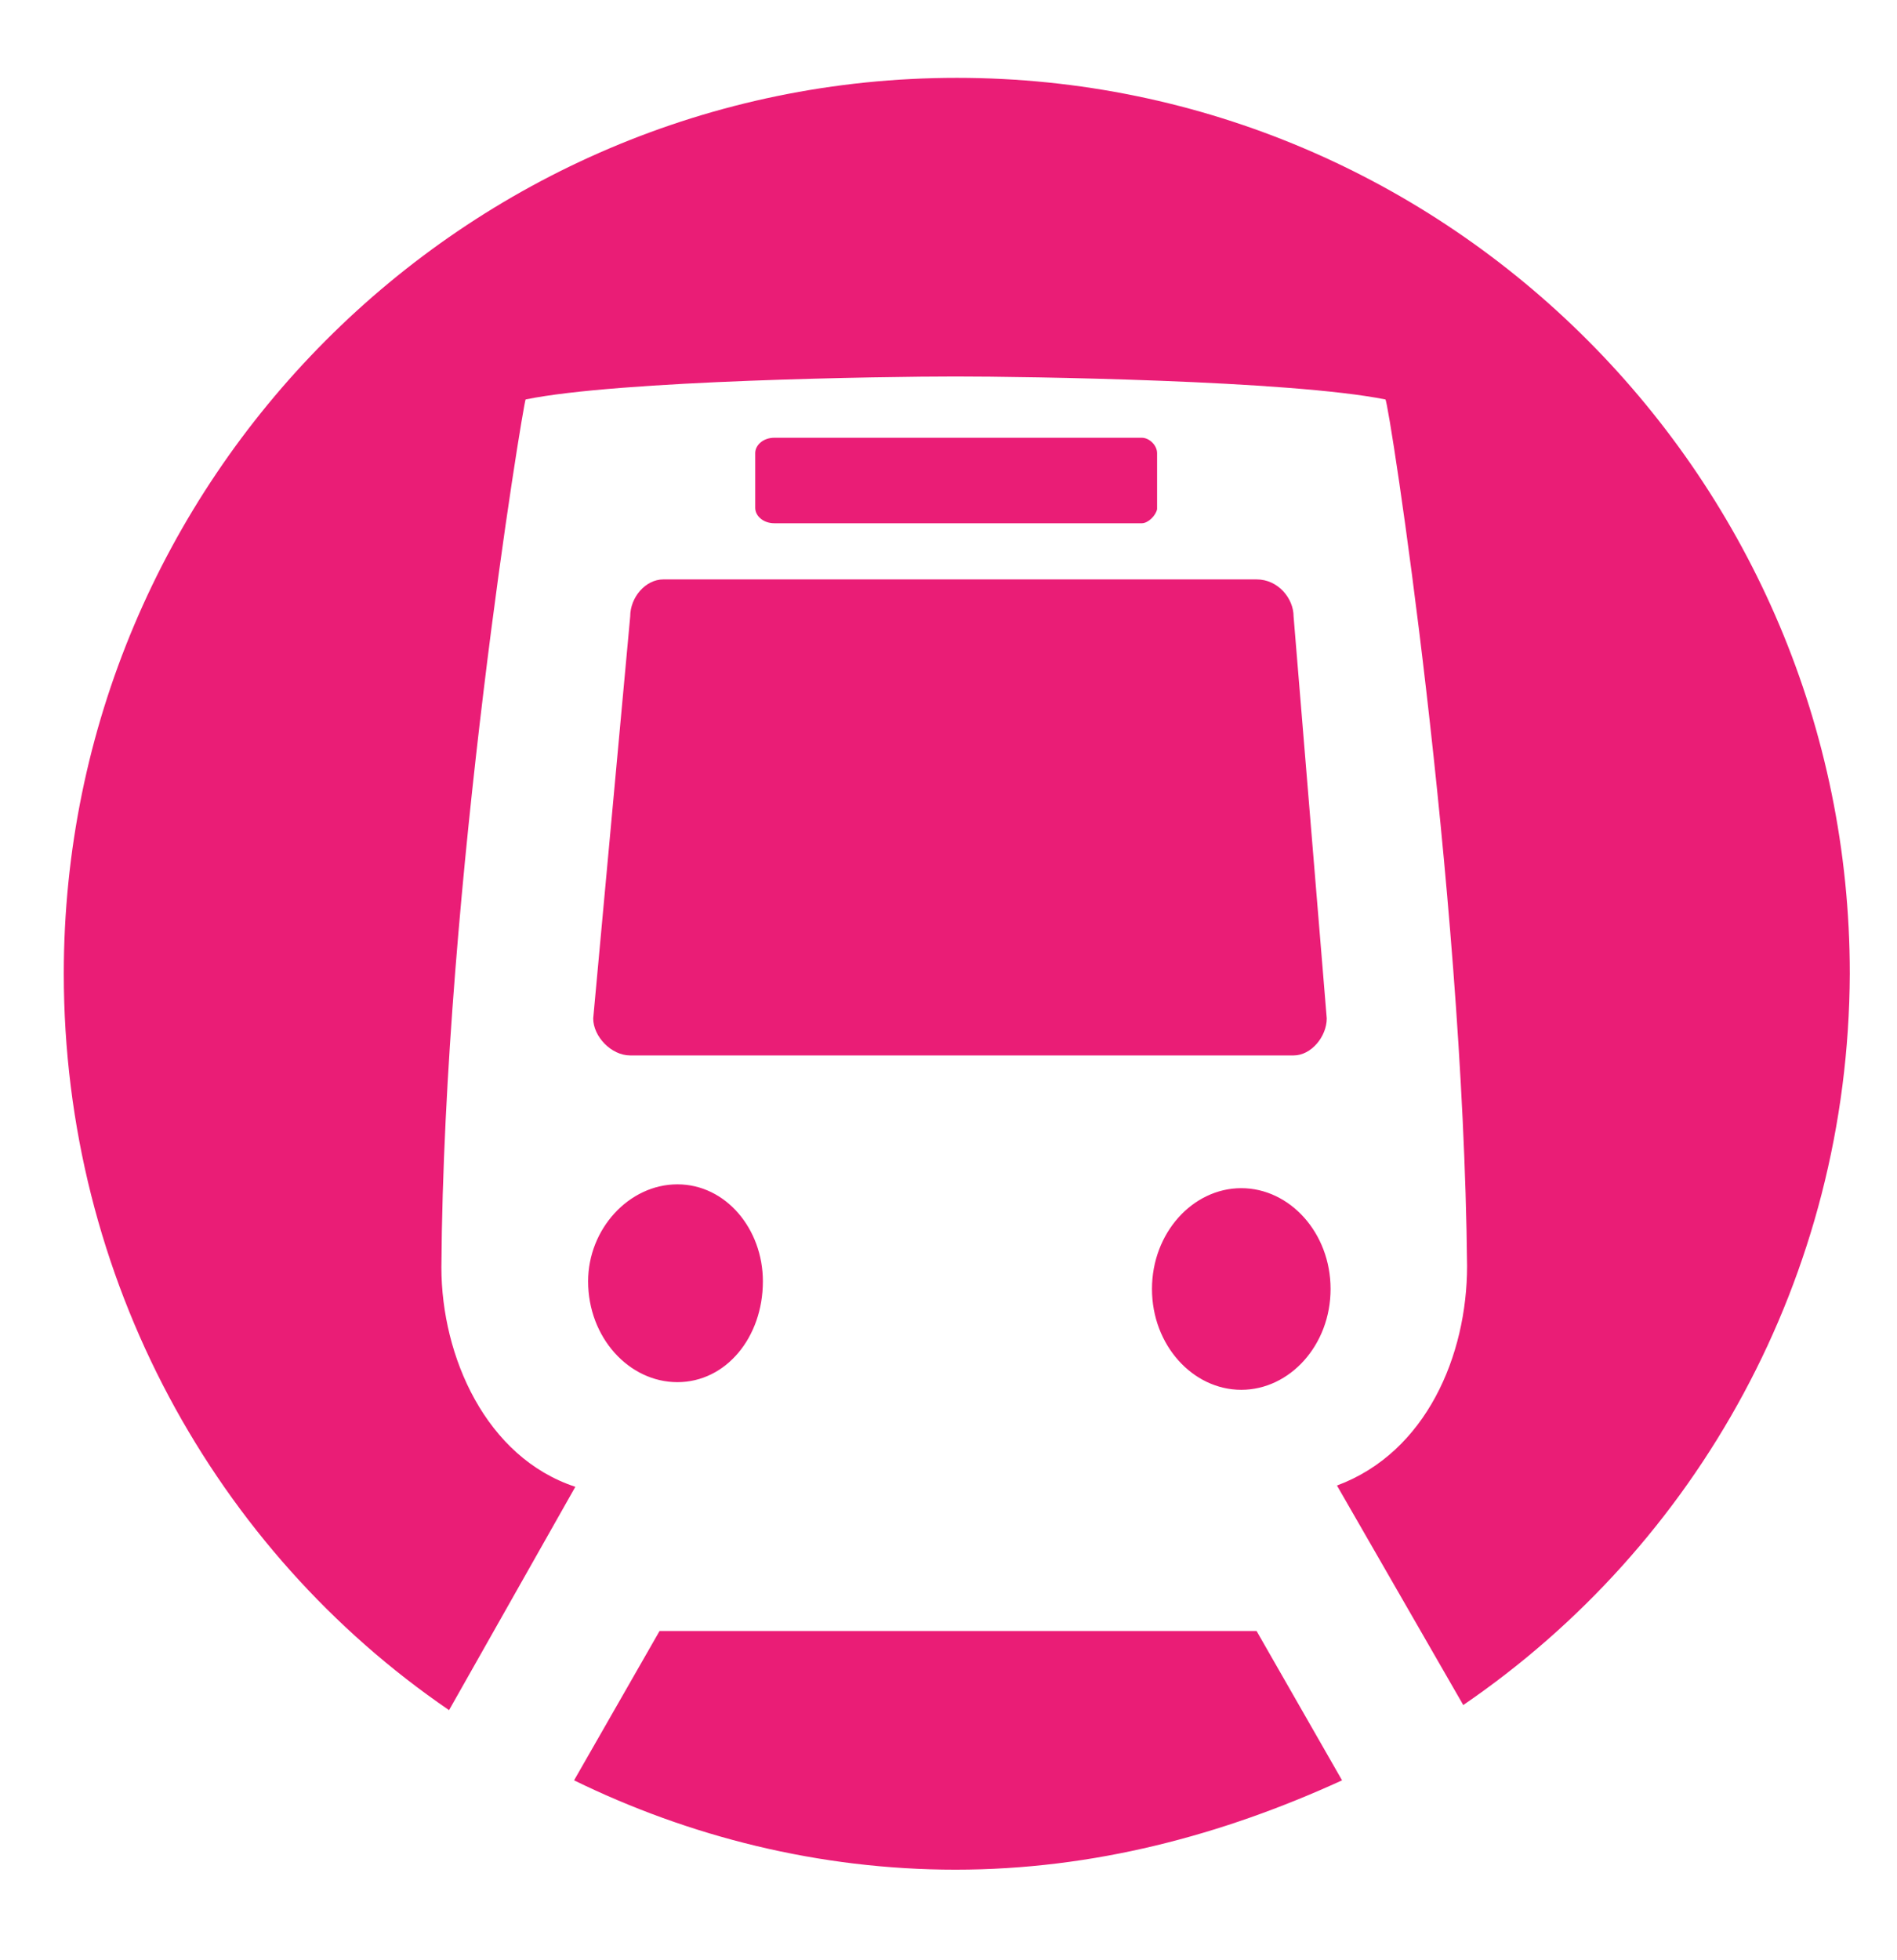 <?xml version="1.0" encoding="UTF-8"?>
<!-- Generator: Adobe Illustrator 23.0.0, SVG Export Plug-In . SVG Version: 6.00 Build 0)  -->
<svg version="1.1" id="Layer_1" xmlns="http://www.w3.org/2000/svg" xmlns:xlink="http://www.w3.org/1999/xlink" x="0px" y="0px" viewBox="0 0 14.87 15.36" style="enable-background:new 0 0 14.87 15.36;" xml:space="preserve">
<style type="text/css">
	.st0{fill:#EA1D76;}
</style>
<path class="st0" d="M7.46,2.96h0.03H7.46z M7.49,14.65c-1.07,0-2.09-0.26-2.99-0.7l0.67-1.17h4.68l0.67,1.17  C9.58,14.38,8.57,14.65,7.49,14.65 M5.31,10.83c-0.38,0-0.7-0.35-0.7-0.79c0-0.41,0.32-0.76,0.7-0.76c0.38,0,0.67,0.35,0.67,0.76  C5.98,10.48,5.69,10.83,5.31,10.83 M9.73,10.89c-0.38,0-0.7-0.35-0.7-0.79s0.32-0.79,0.7-0.79c0.38,0,0.7,0.35,0.7,0.79  S10.11,10.89,9.73,10.89 M11.47,13.36l-0.99-1.72c0.7-0.26,1.02-1.02,1.02-1.72c-0.03-3-0.61-6.76-0.64-6.79  c-0.75-0.15-2.82-0.18-3.37-0.18c-0.55,0-2.64,0.03-3.37,0.18C4.1,3.17,3.48,6.93,3.46,9.93c0,0.7,0.35,1.49,1.05,1.72l-0.99,1.75  c-1.83-1.25-3.02-3.38-3.02-5.77c0-3.87,3.14-7.02,7-7.02c3.86,0,7,3.15,7,7.02C14.49,10.01,13.3,12.11,11.47,13.36 M10.14,8.27  h-5.2c-0.15,0-0.29-0.15-0.29-0.29l0.29-3.15c0-0.15,0.12-0.29,0.26-0.29h4.65c0.17,0,0.29,0.15,0.29,0.29l0.26,3.15  C10.4,8.12,10.28,8.27,10.14,8.27 M8.95,4.1H6.07c-0.09,0-0.15-0.06-0.15-0.12V3.55c0-0.06,0.06-0.12,0.15-0.12h2.88  c0.06,0,0.12,0.06,0.12,0.12v0.44C9.06,4.04,9,4.1,8.95,4.1"/>
</svg>
